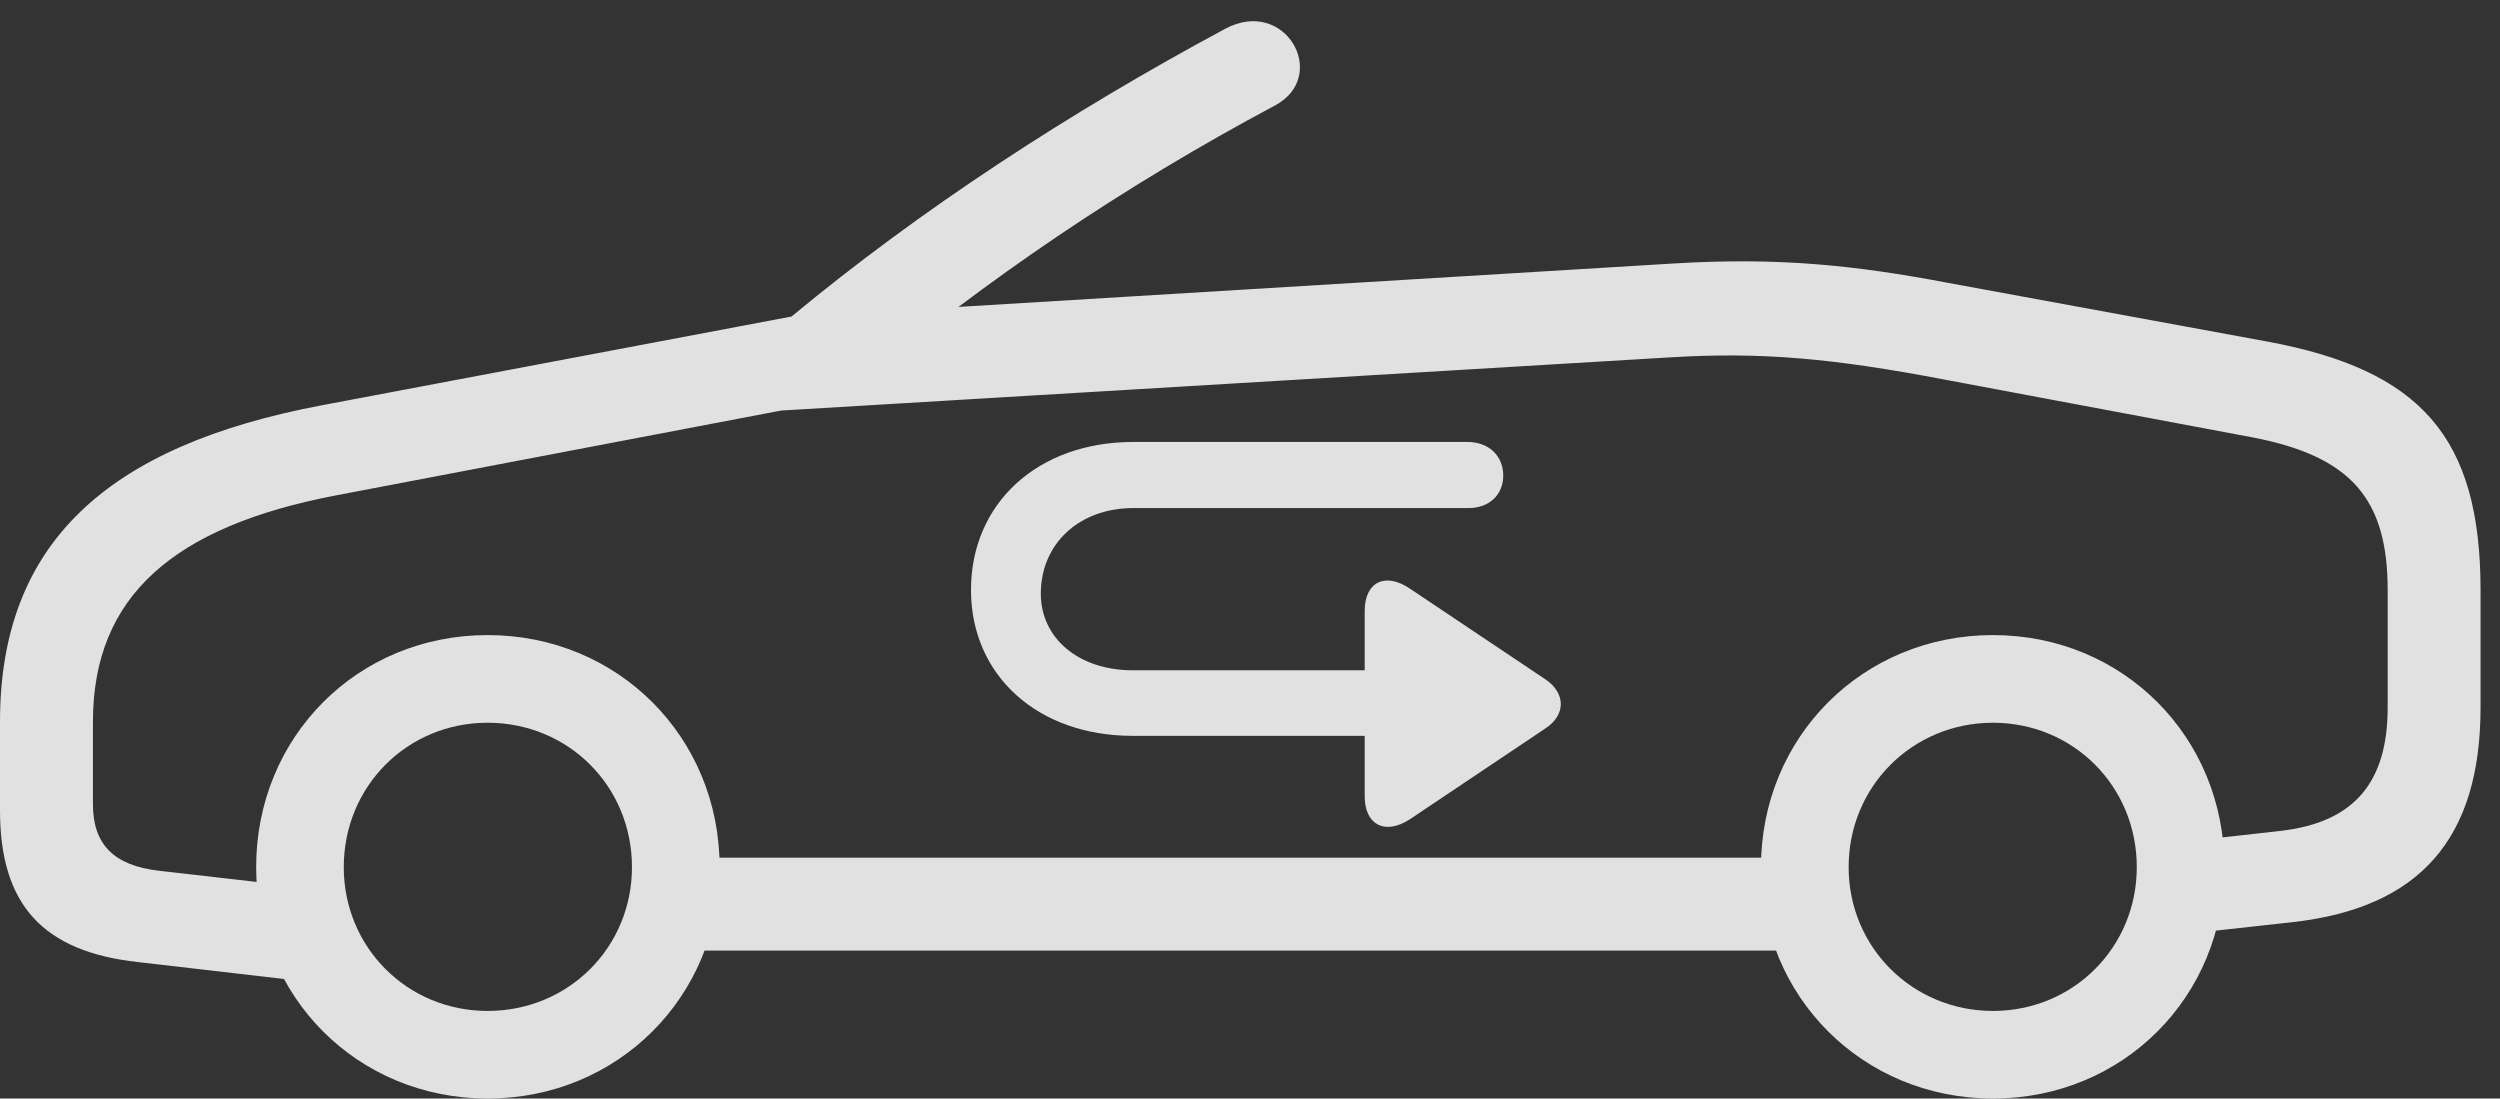 <?xml version="1.0" encoding="UTF-8"?>
<!--Generator: Apple Native CoreSVG 341-->
<!DOCTYPE svg
PUBLIC "-//W3C//DTD SVG 1.1//EN"
       "http://www.w3.org/Graphics/SVG/1.1/DTD/svg11.dtd">
<svg version="1.1" xmlns="http://www.w3.org/2000/svg" xmlns:xlink="http://www.w3.org/1999/xlink" viewBox="0 0 46.514 20.439">
 <rect x="0" y="0" width="46.514" height="20.439" fill="#333333" stroke="none"/>
 <g>
  <rect height="20.439" opacity="0" width="46.514" x="0" y="0"/>
  <path d="M2.568 17.9L5.771 18.271L5.947 16.543L2.959 16.201C2.119 16.104 1.729 15.713 1.729 14.961L1.729 13.428C1.729 11.084 3.242 9.795 6.24 9.219L14.541 7.637C15.185 7.51 15.654 7.451 16.035 7.139C18.33 5.215 20.898 3.467 23.721 1.963C24.746 1.416 23.916-0.068 22.793 0.537C19.883 2.1 17.119 3.906 14.727 5.889L5.996 7.539C2.002 8.291 0 10.098 0 13.428L0 15.078C0 16.826 0.791 17.705 2.568 17.9ZM9.072 20.439C11.494 20.439 13.389 18.545 13.389 16.133C13.389 13.711 11.494 11.816 9.072 11.816C6.65 11.816 4.766 13.711 4.766 16.133C4.766 18.545 6.65 20.439 9.072 20.439ZM9.072 18.809C7.578 18.809 6.396 17.627 6.396 16.133C6.396 14.629 7.578 13.447 9.072 13.447C10.576 13.447 11.758 14.629 11.758 16.133C11.758 17.627 10.576 18.809 9.072 18.809ZM12.256 17.686L33.965 17.686L33.965 15.957L12.256 15.957ZM37.08 20.439C39.502 20.439 41.387 18.545 41.387 16.133C41.387 13.711 39.502 11.816 37.08 11.816C34.658 11.816 32.764 13.711 32.764 16.133C32.764 18.545 34.658 20.439 37.08 20.439ZM37.08 18.809C35.586 18.809 34.395 17.627 34.395 16.133C34.395 14.629 35.586 13.447 37.08 13.447C38.574 13.447 39.756 14.629 39.756 16.133C39.756 17.627 38.574 18.809 37.08 18.809ZM40.518 17.393L42.647 17.158C45.02 16.895 46.152 15.605 46.152 13.164L46.152 10.977C46.152 8.125 45.029 6.885 42.197 6.357L36.25 5.264C34.502 4.932 33.086 4.785 31.143 4.902L14.893 5.889L14.238 7.656L31.055 6.65C32.773 6.543 34.121 6.67 36.172 7.061L41.895 8.135C43.74 8.486 44.424 9.277 44.424 10.977L44.424 13.164C44.424 14.57 43.789 15.303 42.432 15.459L40.518 15.674Z" fill="white" fill-opacity="0.85"/>
  <path d="M25.391 11.367L25.391 14.815C25.391 15.342 25.762 15.547 26.23 15.244L28.75 13.555C29.131 13.31 29.141 12.9 28.75 12.637L26.24 10.957C25.771 10.635 25.391 10.83 25.391 11.367ZM26.318 13.691C26.65 13.691 26.924 13.418 26.924 13.066C26.924 12.744 26.65 12.471 26.318 12.471L21.074 12.471C20.068 12.471 19.365 11.875 19.365 11.045C19.365 10.117 20.078 9.453 21.084 9.453L27.324 9.453C27.705 9.453 27.969 9.209 27.969 8.848C27.969 8.486 27.705 8.223 27.305 8.223L21.084 8.223C19.307 8.223 18.066 9.365 18.066 10.977C18.066 12.568 19.307 13.691 21.074 13.691Z" fill="white" fill-opacity="0.85"/>
 </g>
</svg>
